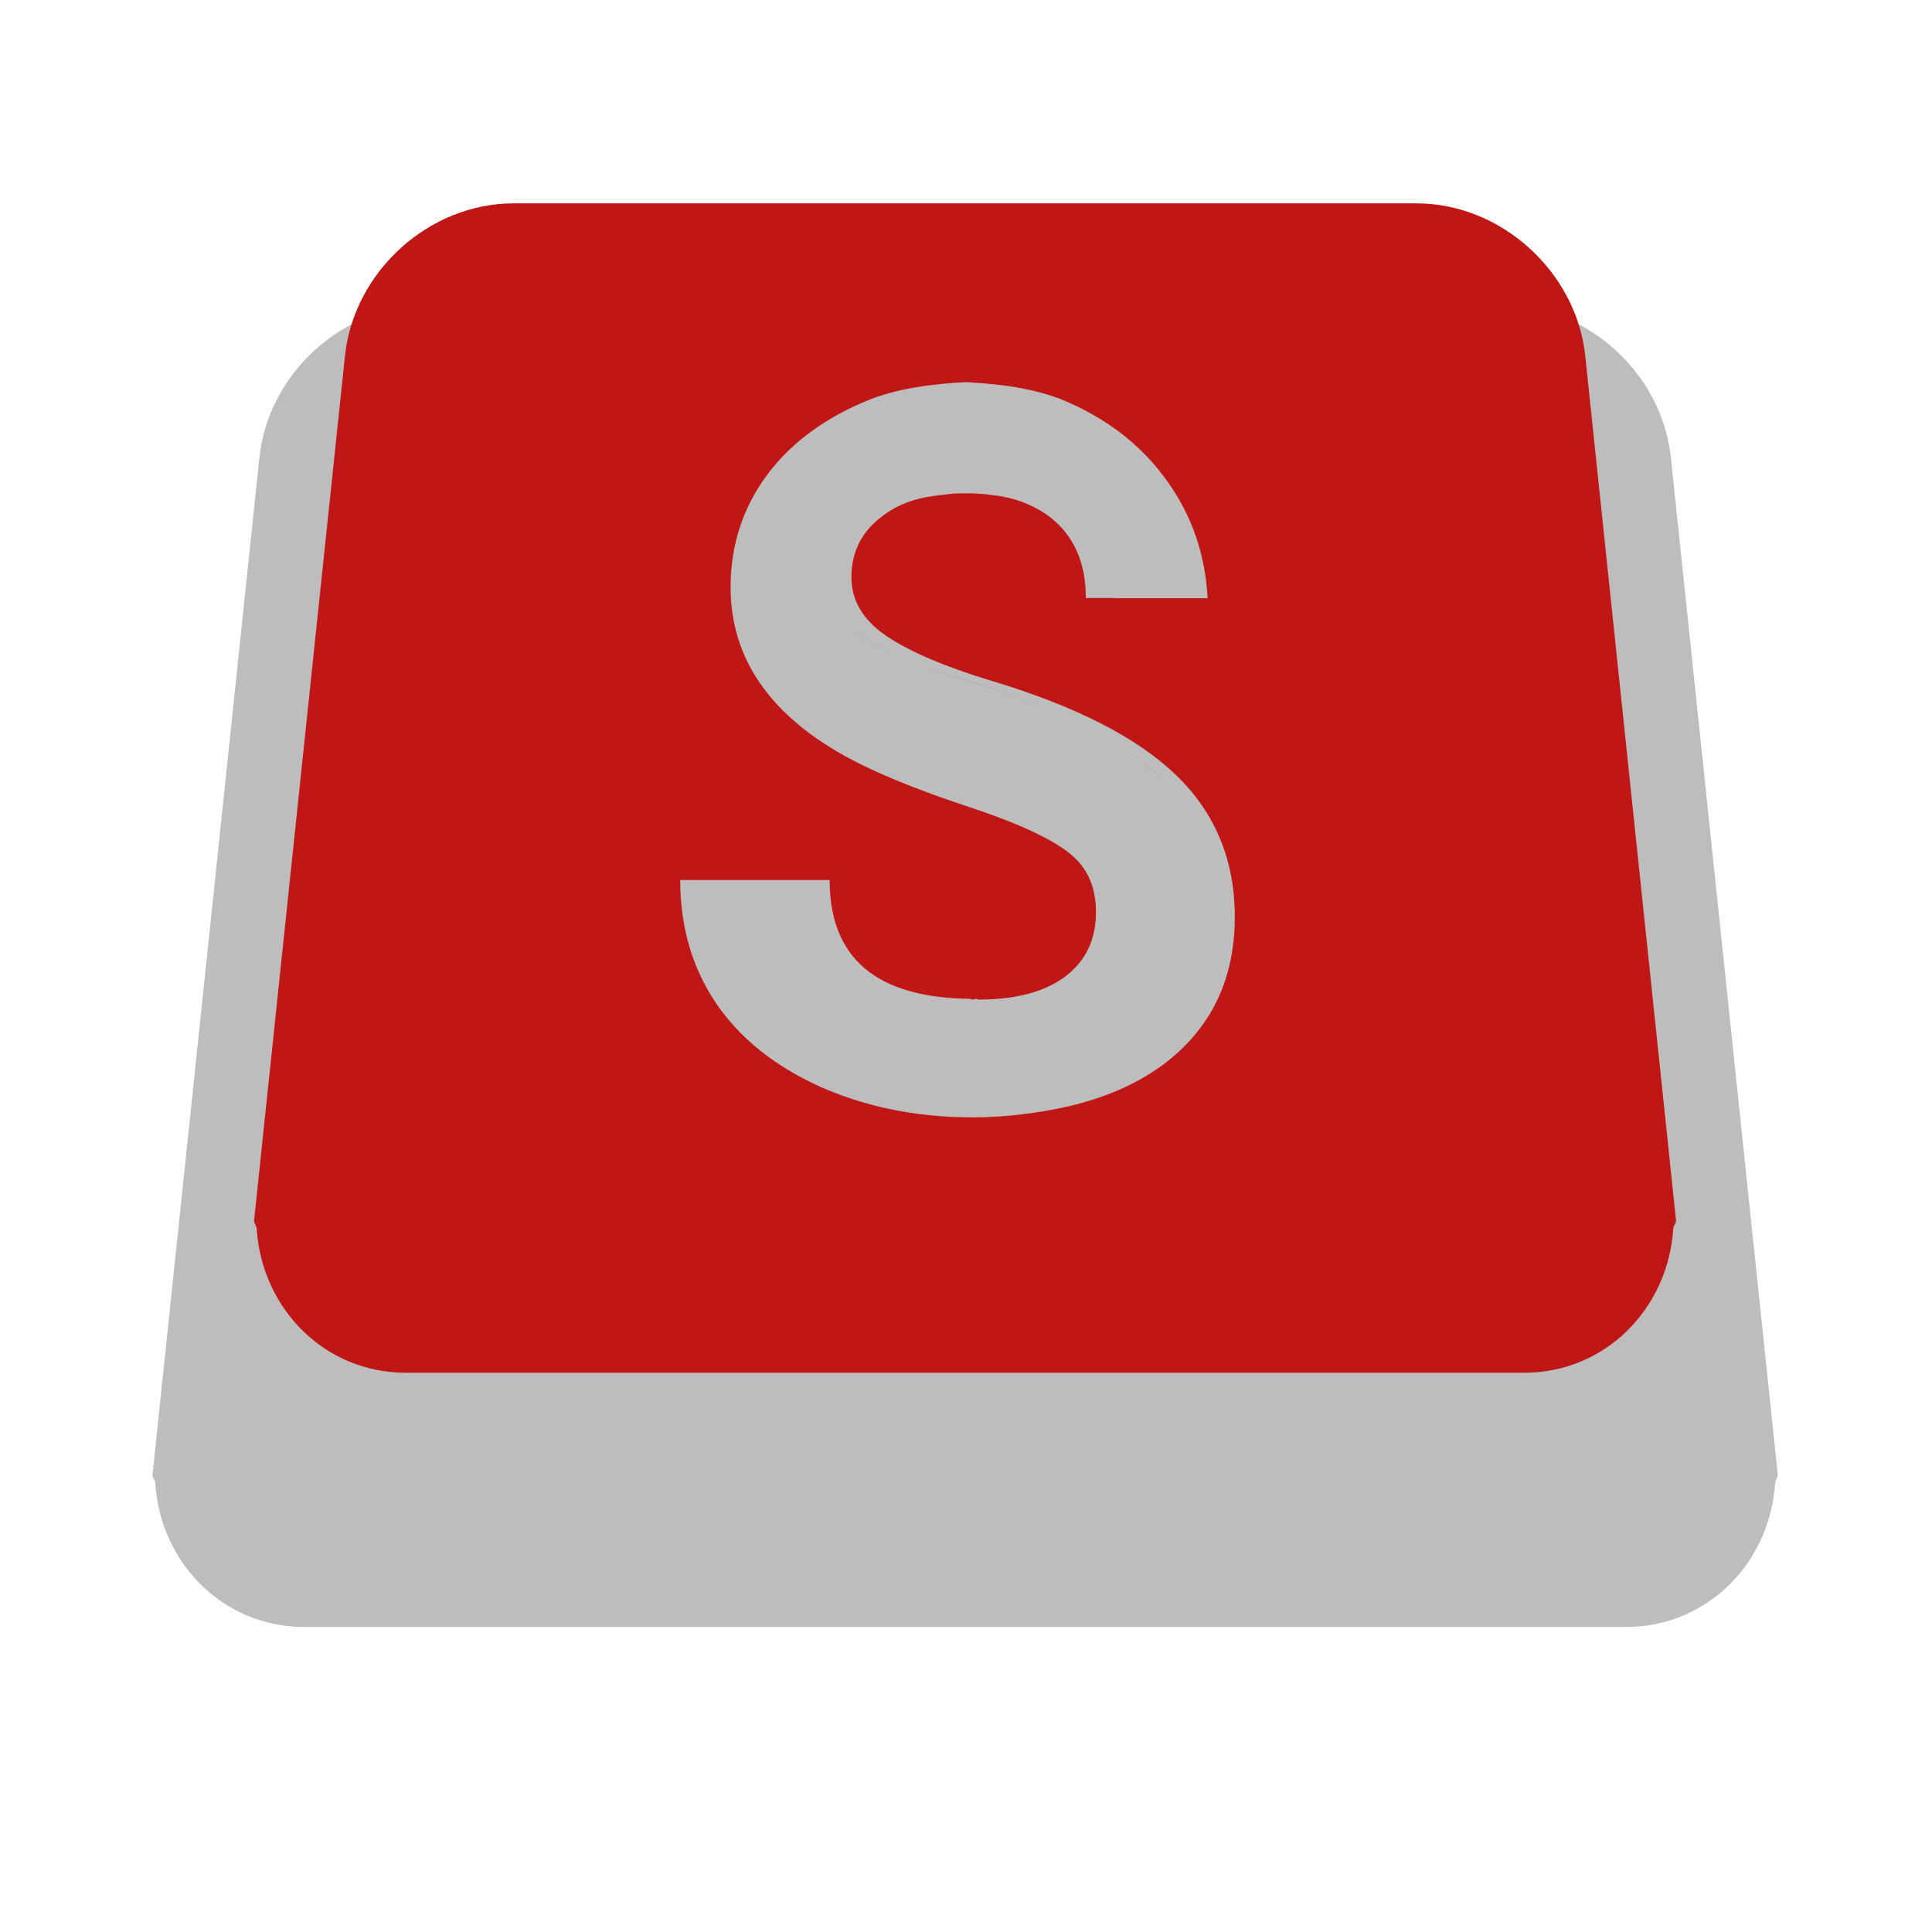 <?xml version="1.0" encoding="UTF-8" standalone="no"?>
<svg
   xmlns:dc="http://purl.org/dc/elements/1.1/"
   xmlns:cc="http://creativecommons.org/ns#"
   xmlns:rdf="http://www.w3.org/1999/02/22-rdf-syntax-ns#"
   xmlns:svg="http://www.w3.org/2000/svg"
   xmlns="http://www.w3.org/2000/svg"
   xmlns:sodipodi="http://sodipodi.sourceforge.net/DTD/sodipodi-0.dtd"
   xmlns:inkscape="http://www.inkscape.org/namespaces/inkscape"
   fill="#419236"
   viewBox="0 0 38 38"
   version="1.1"
   id="svg8"
   sodipodi:docname="sublime-text.svg"
   inkscape:version="0.92.3 (2405546, 2018-03-11)">
  <defs
     id="defs12" />
  <sodipodi:namedview
     pagecolor="#ffffff"
     bordercolor="#666666"
     borderopacity="1"
     objecttolerance="10"
     gridtolerance="10"
     guidetolerance="10"
     inkscape:pageopacity="0"
     inkscape:pageshadow="2"
     inkscape:window-width="1328"
     inkscape:window-height="737"
     id="namedview10"
     showgrid="false"
     inkscape:zoom="6.2105263"
     inkscape:cx="-28.580509"
     inkscape:cy="19"
     inkscape:window-x="38"
     inkscape:window-y="0"
     inkscape:window-maximized="1"
     inkscape:current-layer="svg8" />
  <path
     d="m8.417 6c-.831 0-1.616.335-2.215.877-.599.542-1.012 1.292-1.1 2.123l-2.102 20c-.007.066.053.103.051.168 0 .002.002.004.002.006.103 1.567 1.336 2.826 2.93 2.826h.297 25.404.299c1.596 0 2.832-1.262 2.932-2.832 0-.002.002-.004.002-.006.002-.061.055-.099.049-.162l-2.102-20c-.087-.831-.5-1.581-1.1-2.123-.599-.542-1.386-.877-2.217-.877h-21.13"
     fill="#bdbdbd"
     id="path2" />
  <path
     style="fill:#c01616;fill-opacity:1"
     d="M 10.1 4 C 9.269 4 8.484 4.335 7.885 4.877 C 7.286 5.419 6.873 6.169 6.785 7 L 4.998 24 C 4.991 24.063 5.045 24.102 5.047 24.162 C 5.047 24.164 5.049 24.166 5.049 24.168 C 5.149 25.738 6.383 27 7.98 27 L 8.279 27 L 29.684 27 L 29.98 27 C 31.574 27 32.807 25.741 32.91 24.174 C 32.91 24.172 32.912 24.17 32.912 24.168 C 32.909 24.103 32.972 24.066 32.965 24 L 31.18 7 C 31.093 6.169 30.676 5.419 30.076 4.877 C 29.477 4.335 28.692 4 27.861 4 L 10.1 4 z M 19.025 7.514 L 19.021 7.518 C 19.74 7.556 20.443 7.653 21.041 7.926 C 21.855 8.291 22.498 8.809 22.969 9.48 C 23.447 10.15 23.707 10.913 23.752 11.766 L 21.893 11.766 C 21.893 11.764 21.893 11.763 21.893 11.762 L 21.357 11.762 C 21.357 11.111 21.152 10.604 20.742 10.246 C 20.447 9.983 20.043 9.819 19.672 9.758 C 19.5 9.734 19.374 9.716 19.281 9.713 C 19.163 9.703 19.141 9.703 19.014 9.703 C 18.868 9.703 18.82 9.702 18.688 9.715 C 18.688 9.715 18.554 9.731 18.443 9.744 C 17.983 9.799 17.645 9.927 17.344 10.16 C 16.947 10.459 16.746 10.857 16.746 11.352 C 16.746 11.814 16.977 12.199 17.439 12.512 C 17.908 12.825 18.597 13.118 19.502 13.391 C 21.169 13.892 22.383 14.516 23.145 15.258 C 23.907 16 24.287 16.924 24.287 18.031 C 24.287 19.261 23.822 20.227 22.891 20.93 C 22.262 21.4 21.475 21.698 20.553 21.852 C 20.111 21.926 19.646 21.977 19.131 21.977 C 18.857 21.977 18.59 21.965 18.33 21.939 C 17.546 21.864 16.816 21.677 16.143 21.379 C 15.244 20.976 14.557 20.427 14.082 19.73 C 13.613 19.033 13.379 18.227 13.379 17.309 L 13.623 17.309 L 16.074 17.309 L 16.318 17.309 C 16.318 18.856 17.249 19.624 19.072 19.645 C 19.098 19.646 19.107 19.66 19.133 19.66 C 19.16 19.66 19.168 19.645 19.195 19.645 C 19.221 19.646 19.228 19.66 19.254 19.66 C 19.95 19.66 20.499 19.522 20.904 19.242 C 21.309 18.956 21.526 18.561 21.553 18.053 C 21.582 17.499 21.408 17.074 21.033 16.781 C 20.658 16.481 19.974 16.17 18.975 15.844 C 17.977 15.512 17.189 15.186 16.613 14.867 C 15.829 14.431 15.25 13.918 14.877 13.33 C 14.504 12.743 14.336 12.079 14.375 11.34 C 14.415 10.572 14.666 9.888 15.127 9.289 C 15.594 8.684 16.241 8.214 17.066 7.875 C 17.656 7.635 18.344 7.55 19.025 7.514 z M 16.629 12.264 C 16.72 12.351 16.826 12.435 16.945 12.514 C 17.188 12.67 17.485 12.82 17.836 12.967 C 17.485 12.82 17.188 12.668 16.945 12.512 C 16.826 12.434 16.72 12.351 16.629 12.264 z M 17.836 12.967 C 18.187 13.113 18.593 13.256 19.053 13.393 C 19.899 13.643 20.635 13.923 21.258 14.234 C 20.634 13.923 19.899 13.641 19.053 13.391 C 18.593 13.254 18.187 13.113 17.836 12.967 z M 22.109 14.725 C 22.365 14.895 22.593 15.074 22.793 15.26 C 22.793 15.26 22.793 15.258 22.793 15.258 C 22.593 15.072 22.365 14.895 22.109 14.725 z M 24.039 18.904 C 23.995 19.179 23.922 19.436 23.818 19.678 C 23.922 19.436 23.996 19.179 24.039 18.904 z "
     id="path4" />
</svg>
